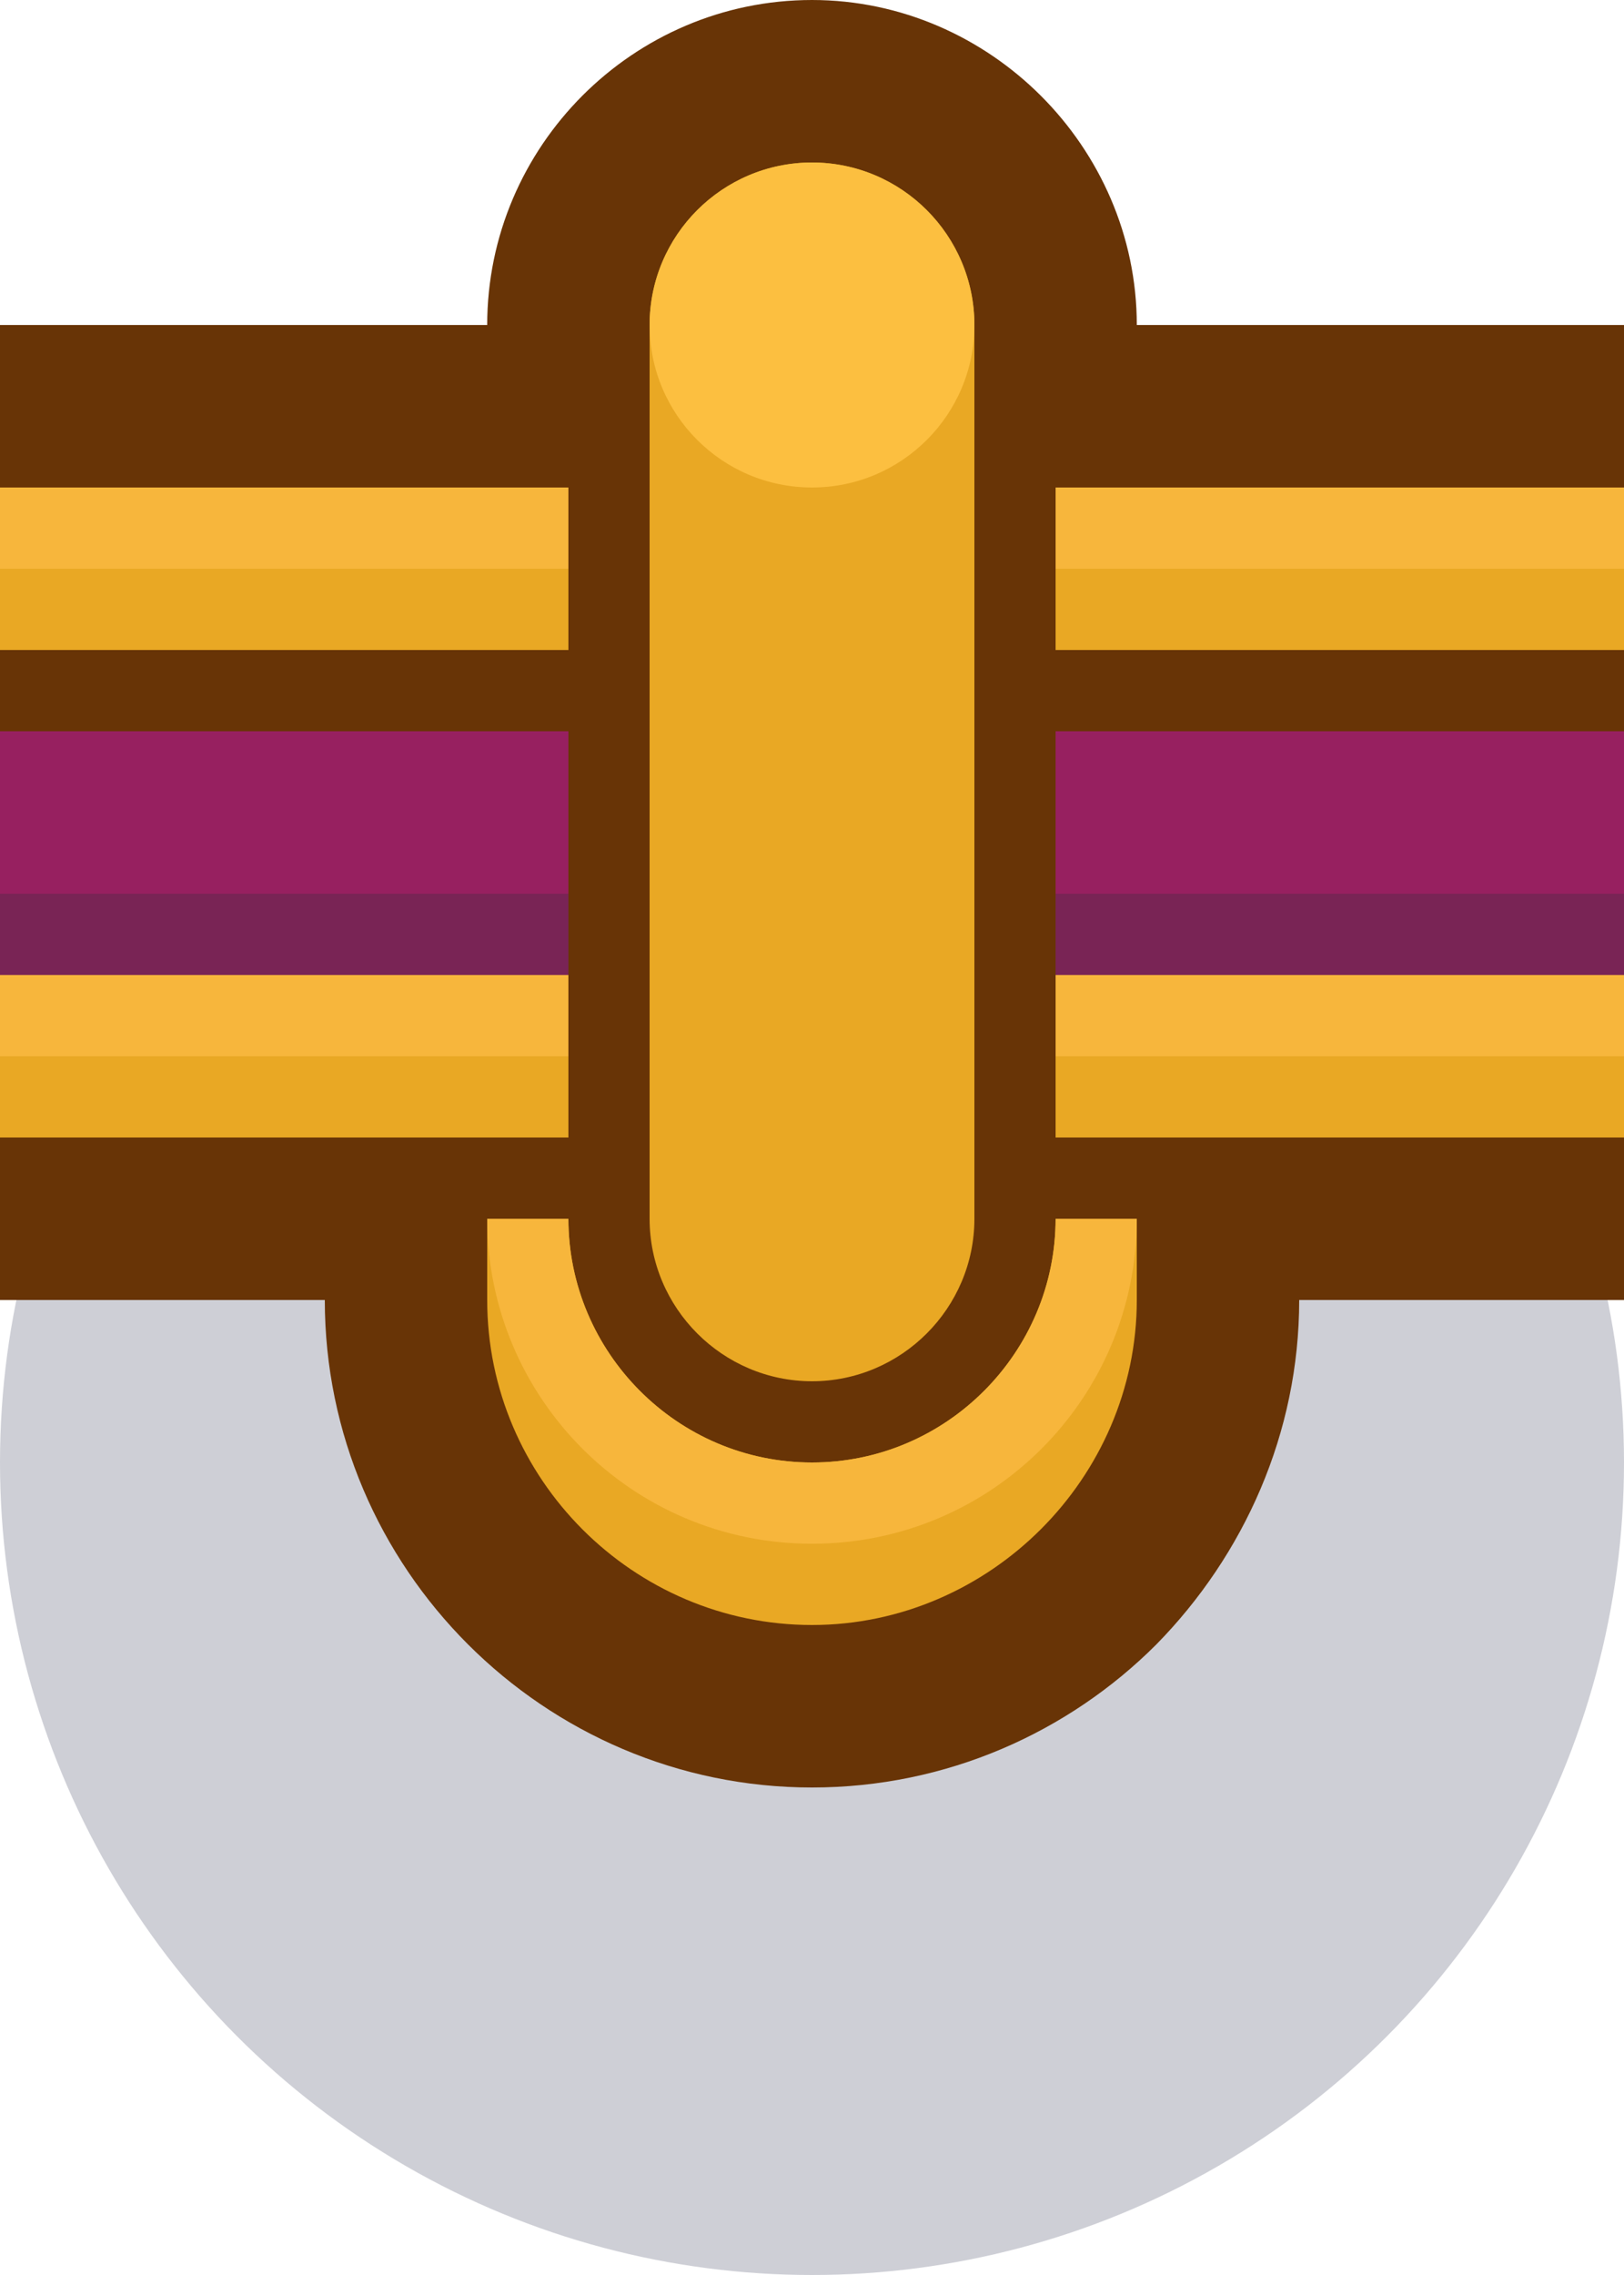 <?xml version="1.0" encoding="utf-8"?>
<!-- Generator: Adobe Illustrator 24.1.2, SVG Export Plug-In . SVG Version: 6.00 Build 0)  -->
<svg version="1.1" id="Capa_1" xmlns="http://www.w3.org/2000/svg" xmlns:xlink="http://www.w3.org/1999/xlink" x="0px" y="0px"
	 width="1px" height="1.4px" viewBox="0 0 1 1.4" enable-background="new 0 0 1 1.4" xml:space="preserve">
<g>
	<g>
		<circle id="circle16099_1_" fill="#0A0F32" fill-opacity="0.2" cx="0.5" cy="0.9" r="0.5"/>
	</g>
</g>
<g>
	<path fill="#683406" d="M1,0.2v0.6H0.8c0,0.082-0.034,0.157-0.088,0.212C0.658,1.066,0.583,1.1,0.5,1.1c-0.165,0-0.3-0.135-0.3-0.3
		H0V0.2h0.3C0.3,0.09,0.39,0,0.5,0c0.055,0,0.105,0.023,0.141,0.059C0.677,0.095,0.7,0.145,0.7,0.2H1z"/>
	<path fill="#E9A824" d="M0.7,0.75V0.8c0,0.055-0.023,0.105-0.059,0.141C0.605,0.977,0.555,1,0.5,1C0.39,1,0.3,0.91,0.3,0.8V0.75
		h0.05c0,0.082,0.067,0.15,0.15,0.15s0.15-0.068,0.15-0.15H0.7z"/>
	<path fill="#F7B63C" d="M0.7,0.75c0,0.11-0.089,0.2-0.2,0.2s-0.2-0.09-0.2-0.2h0.05c0,0.082,0.067,0.15,0.15,0.15
		s0.15-0.068,0.15-0.15H0.7z"/>
	<path fill="#E9A824" d="M0.5,0.85L0.5,0.85c-0.055,0-0.1-0.045-0.1-0.1V0.2c0-0.055,0.045-0.1,0.1-0.1h0c0.055,0,0.1,0.045,0.1,0.1
		v0.55C0.6,0.805,0.555,0.85,0.5,0.85z"/>
	<circle fill="#FCBF40" cx="0.5" cy="0.2" r="0.1"/>
	<rect y="0.65" fill="#E9A824" width="0.35" height="0.05"/>
	<rect y="0.6" fill="#F7B63C" width="0.35" height="0.05"/>
	<rect y="0.35" fill="#E9A824" width="0.35" height="0.05"/>
	<rect y="0.3" fill="#F7B63C" width="0.35" height="0.05"/>
	<rect y="0.45" fill="#972060" width="0.35" height="0.15"/>
	<rect y="0.55" fill="#792455" width="0.35" height="0.05"/>
	<rect x="0.65" y="0.65" fill="#E9A824" width="0.35" height="0.05"/>
	<rect x="0.65" y="0.6" fill="#F7B63C" width="0.35" height="0.05"/>
	<rect x="0.65" y="0.35" fill="#E9A824" width="0.35" height="0.05"/>
	<rect x="0.65" y="0.3" fill="#F7B63C" width="0.35" height="0.05"/>
	<rect x="0.65" y="0.45" fill="#972060" width="0.35" height="0.15"/>
	<rect x="0.65" y="0.55" fill="#792455" width="0.35" height="0.05"/>
</g>
</svg>
